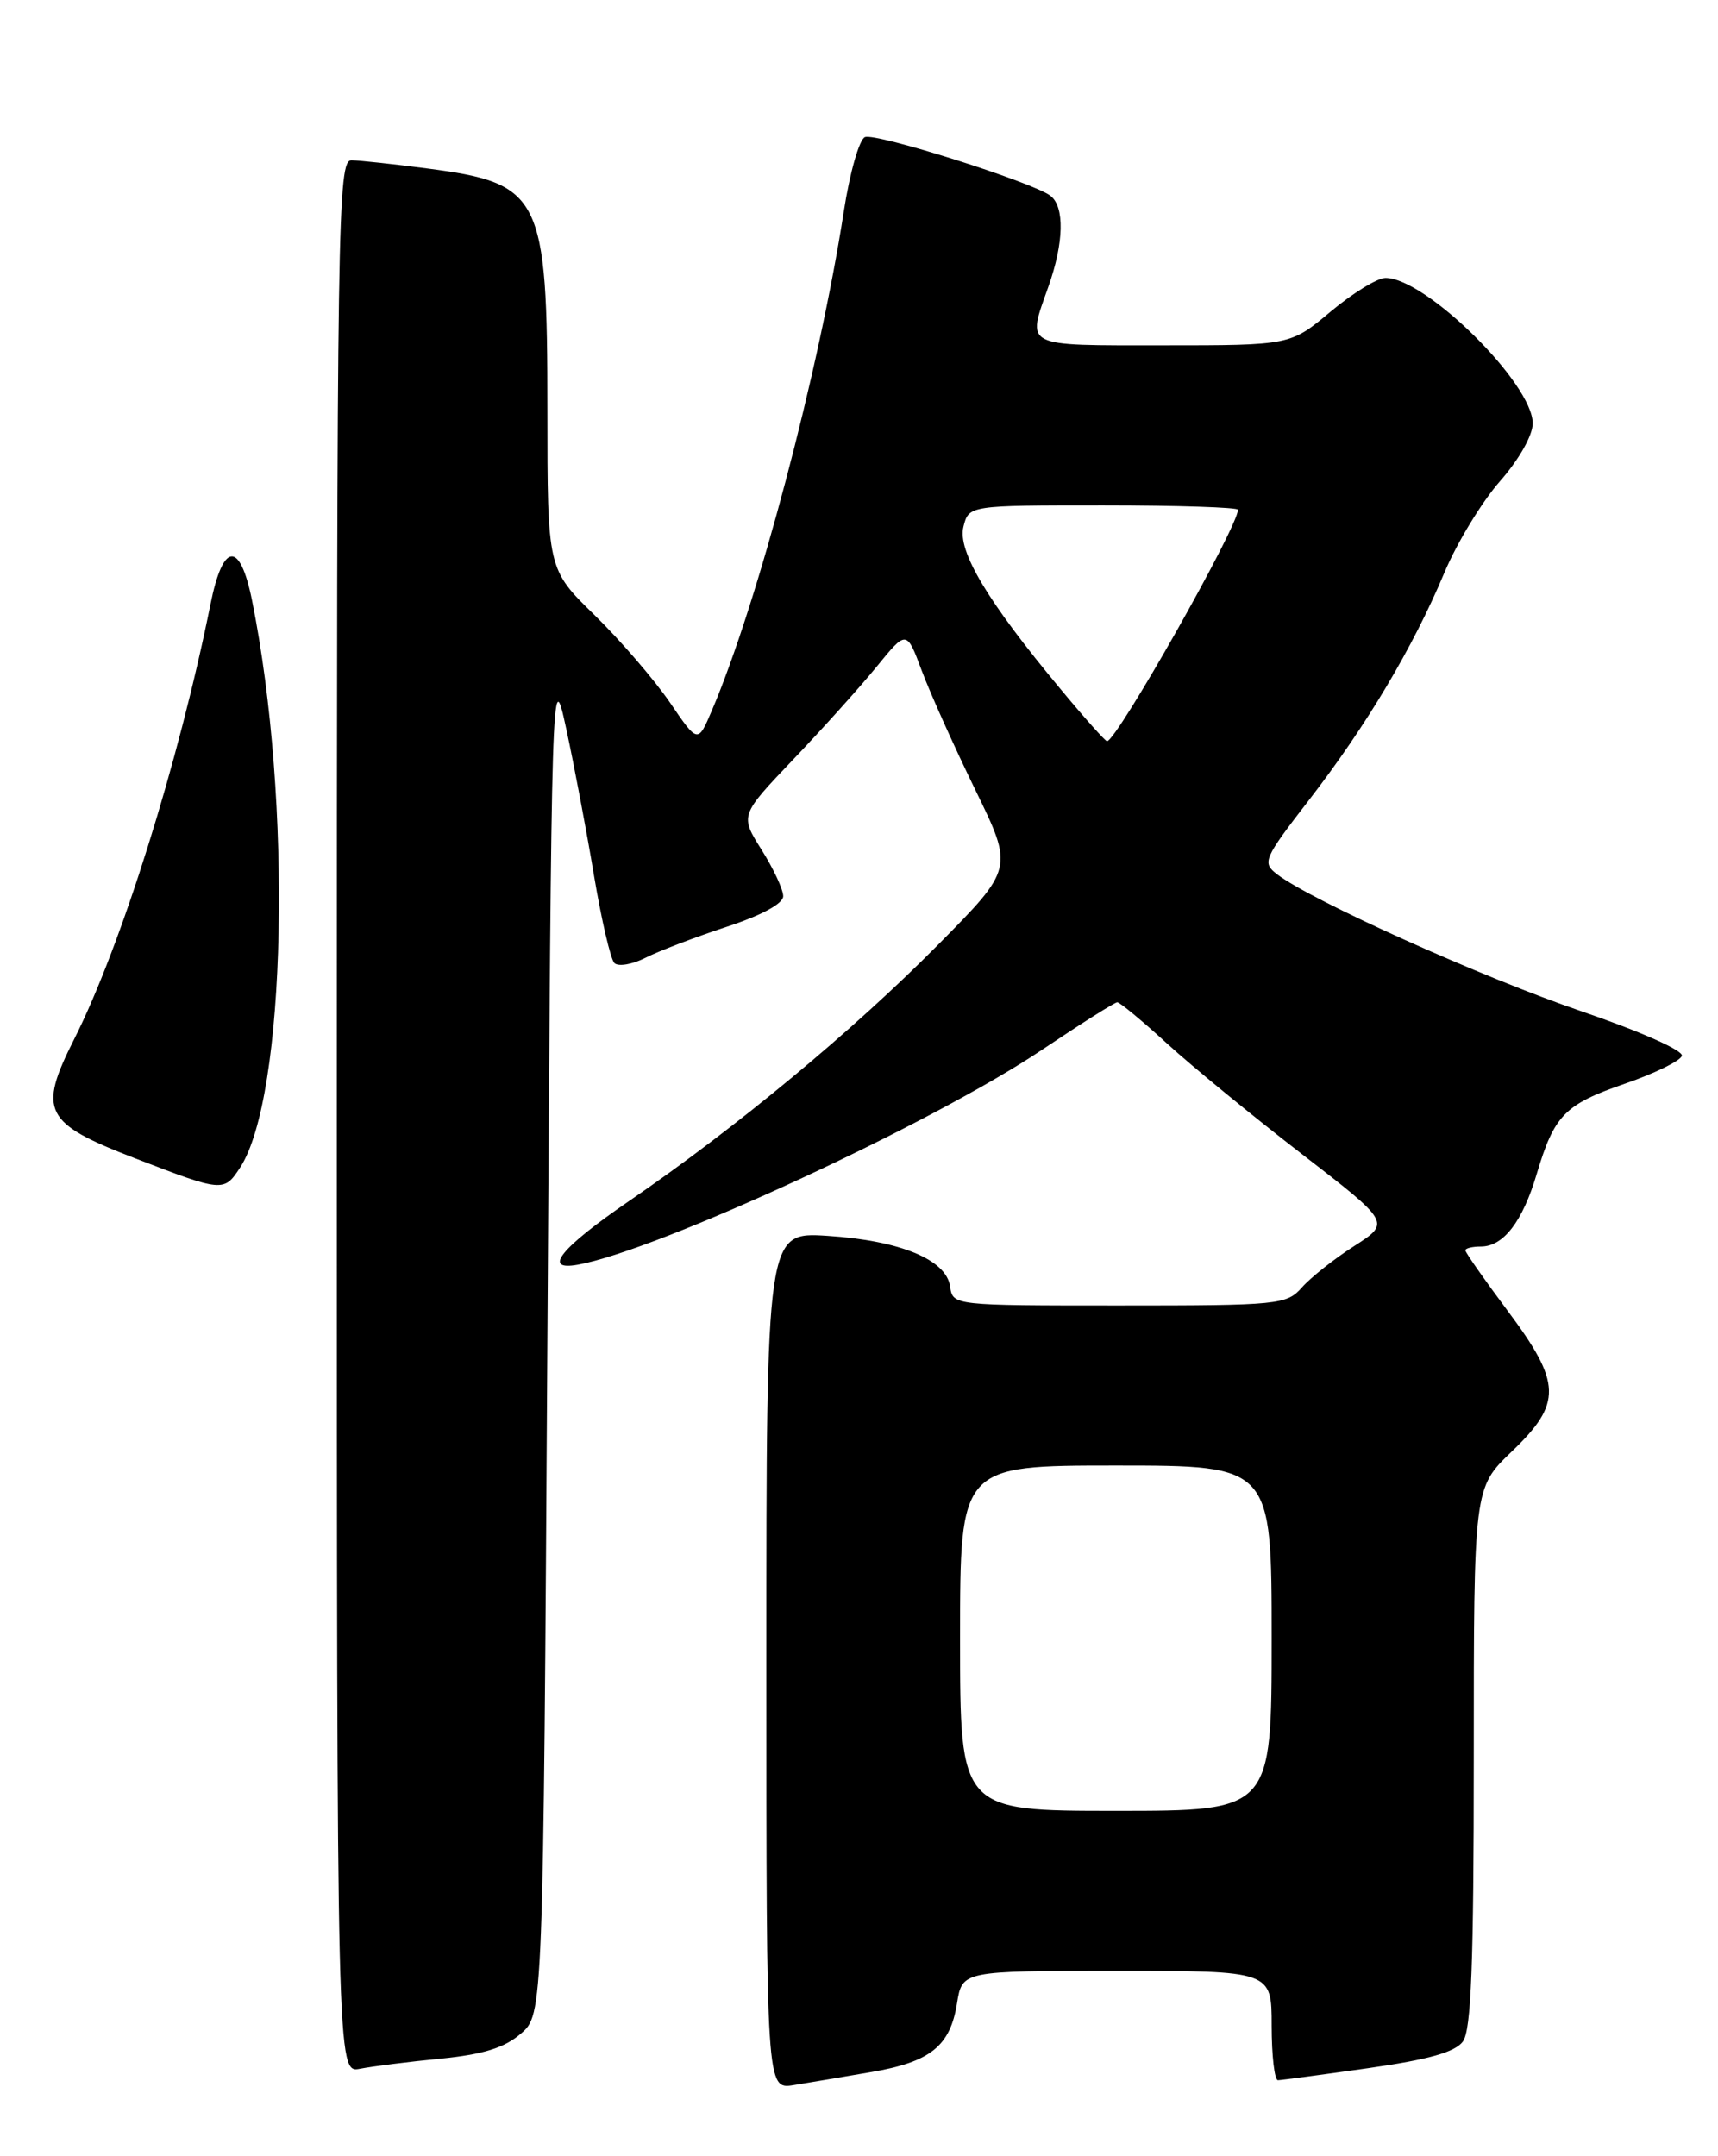 <?xml version="1.0" encoding="UTF-8" standalone="no"?>
<!DOCTYPE svg PUBLIC "-//W3C//DTD SVG 1.1//EN" "http://www.w3.org/Graphics/SVG/1.1/DTD/svg11.dtd" >
<svg xmlns="http://www.w3.org/2000/svg" xmlns:xlink="http://www.w3.org/1999/xlink" version="1.1" viewBox="0 0 204 256">
 <g >
 <path fill="currentColor"
d=" M 103.42 246.02 C 110.50 244.81 112.83 242.94 113.64 237.83 C 114.26 234.00 114.26 234.00 132.63 234.00 C 151.00 234.00 151.00 234.00 151.00 240.50 C 151.00 244.07 151.34 246.99 151.75 246.98 C 152.16 246.97 156.98 246.33 162.46 245.55 C 169.65 244.53 172.78 243.65 173.71 242.38 C 174.70 241.03 175.00 233.14 175.00 208.64 C 175.00 176.66 175.00 176.66 179.50 172.35 C 185.52 166.58 185.45 164.23 179.00 155.60 C 176.25 151.92 174.00 148.70 174.00 148.45 C 174.00 148.20 174.83 148.00 175.85 148.00 C 178.52 148.00 180.80 145.03 182.47 139.40 C 184.56 132.39 185.78 131.14 192.96 128.66 C 196.47 127.45 199.51 125.97 199.71 125.36 C 199.92 124.74 194.81 122.47 187.79 120.07 C 176.07 116.08 155.61 106.87 151.63 103.79 C 149.85 102.42 150.03 101.99 155.44 94.98 C 162.22 86.21 167.78 76.88 171.49 68.04 C 172.98 64.48 175.96 59.58 178.10 57.15 C 180.37 54.57 182.00 51.69 182.00 50.27 C 182.00 45.54 169.30 33.00 164.52 33.00 C 163.56 33.00 160.63 34.80 158.00 37.00 C 153.22 41.00 153.22 41.00 138.11 41.00 C 121.31 41.00 121.92 41.31 124.50 34.00 C 126.33 28.82 126.43 24.58 124.75 23.26 C 122.76 21.68 104.06 15.76 102.71 16.28 C 102.03 16.54 100.90 20.52 100.19 25.13 C 97.26 44.05 89.97 71.63 84.52 84.38 C 82.86 88.27 82.86 88.27 79.53 83.38 C 77.69 80.70 73.68 76.04 70.60 73.03 C 65.00 67.57 65.00 67.57 65.00 48.69 C 65.00 23.20 64.28 21.76 50.71 20.00 C 46.75 19.48 42.71 19.05 41.75 19.03 C 40.09 19.00 40.00 25.06 40.00 132.58 C 40.00 246.16 40.00 246.16 42.75 245.62 C 44.26 245.33 48.58 244.78 52.34 244.42 C 57.37 243.92 59.89 243.14 61.84 241.46 C 64.50 239.17 64.50 239.17 65.00 158.84 C 65.49 79.69 65.53 78.62 67.23 86.50 C 68.18 90.90 69.67 98.78 70.54 104.00 C 71.42 109.22 72.50 113.88 72.95 114.34 C 73.40 114.79 75.06 114.52 76.64 113.72 C 78.21 112.92 82.54 111.27 86.25 110.05 C 90.43 108.68 93.00 107.29 93.00 106.40 C 93.00 105.61 91.84 103.13 90.43 100.89 C 87.86 96.81 87.86 96.81 94.20 90.16 C 97.70 86.49 102.15 81.54 104.10 79.15 C 107.65 74.79 107.65 74.79 109.46 79.65 C 110.46 82.32 113.32 88.68 115.82 93.80 C 120.36 103.10 120.36 103.10 111.43 112.13 C 101.34 122.33 87.39 133.91 74.68 142.61 C 66.56 148.18 64.35 150.92 68.60 150.16 C 78.19 148.44 110.81 133.34 123.81 124.59 C 128.39 121.52 132.37 119.00 132.67 119.00 C 132.97 119.00 135.64 121.21 138.59 123.91 C 141.55 126.61 148.73 132.50 154.55 136.99 C 165.13 145.16 165.13 145.16 160.82 147.93 C 158.44 149.45 155.64 151.67 154.60 152.85 C 152.77 154.91 151.90 155.00 132.91 155.00 C 113.17 155.00 113.14 155.00 112.82 152.75 C 112.37 149.55 106.89 147.29 98.25 146.73 C 91.00 146.27 91.00 146.27 91.00 197.18 C 91.00 248.09 91.00 248.09 94.25 247.56 C 96.04 247.27 100.16 246.58 103.42 246.02 Z  M 28.50 138.64 C 34.00 130.25 34.74 95.09 29.92 71.25 C 28.48 64.15 26.47 64.36 24.99 71.75 C 21.21 90.53 14.37 112.36 8.80 123.39 C 4.49 131.93 5.21 133.35 16.00 137.51 C 26.44 141.54 26.59 141.55 28.50 138.64 Z  M 114.00 194.50 C 114.00 174.00 114.00 174.00 132.50 174.00 C 151.00 174.00 151.00 174.00 151.00 194.50 C 151.00 215.00 151.00 215.00 132.50 215.00 C 114.00 215.00 114.00 215.00 114.00 194.50 Z  M 125.92 81.80 C 117.23 71.37 113.68 65.42 114.40 62.54 C 115.04 60.00 115.04 60.00 131.02 60.00 C 139.81 60.00 147.00 60.24 147.00 60.52 C 147.00 62.55 132.59 88.00 131.45 88.00 C 131.24 88.00 128.75 85.21 125.92 81.80 Z "/>
</g>
</svg>